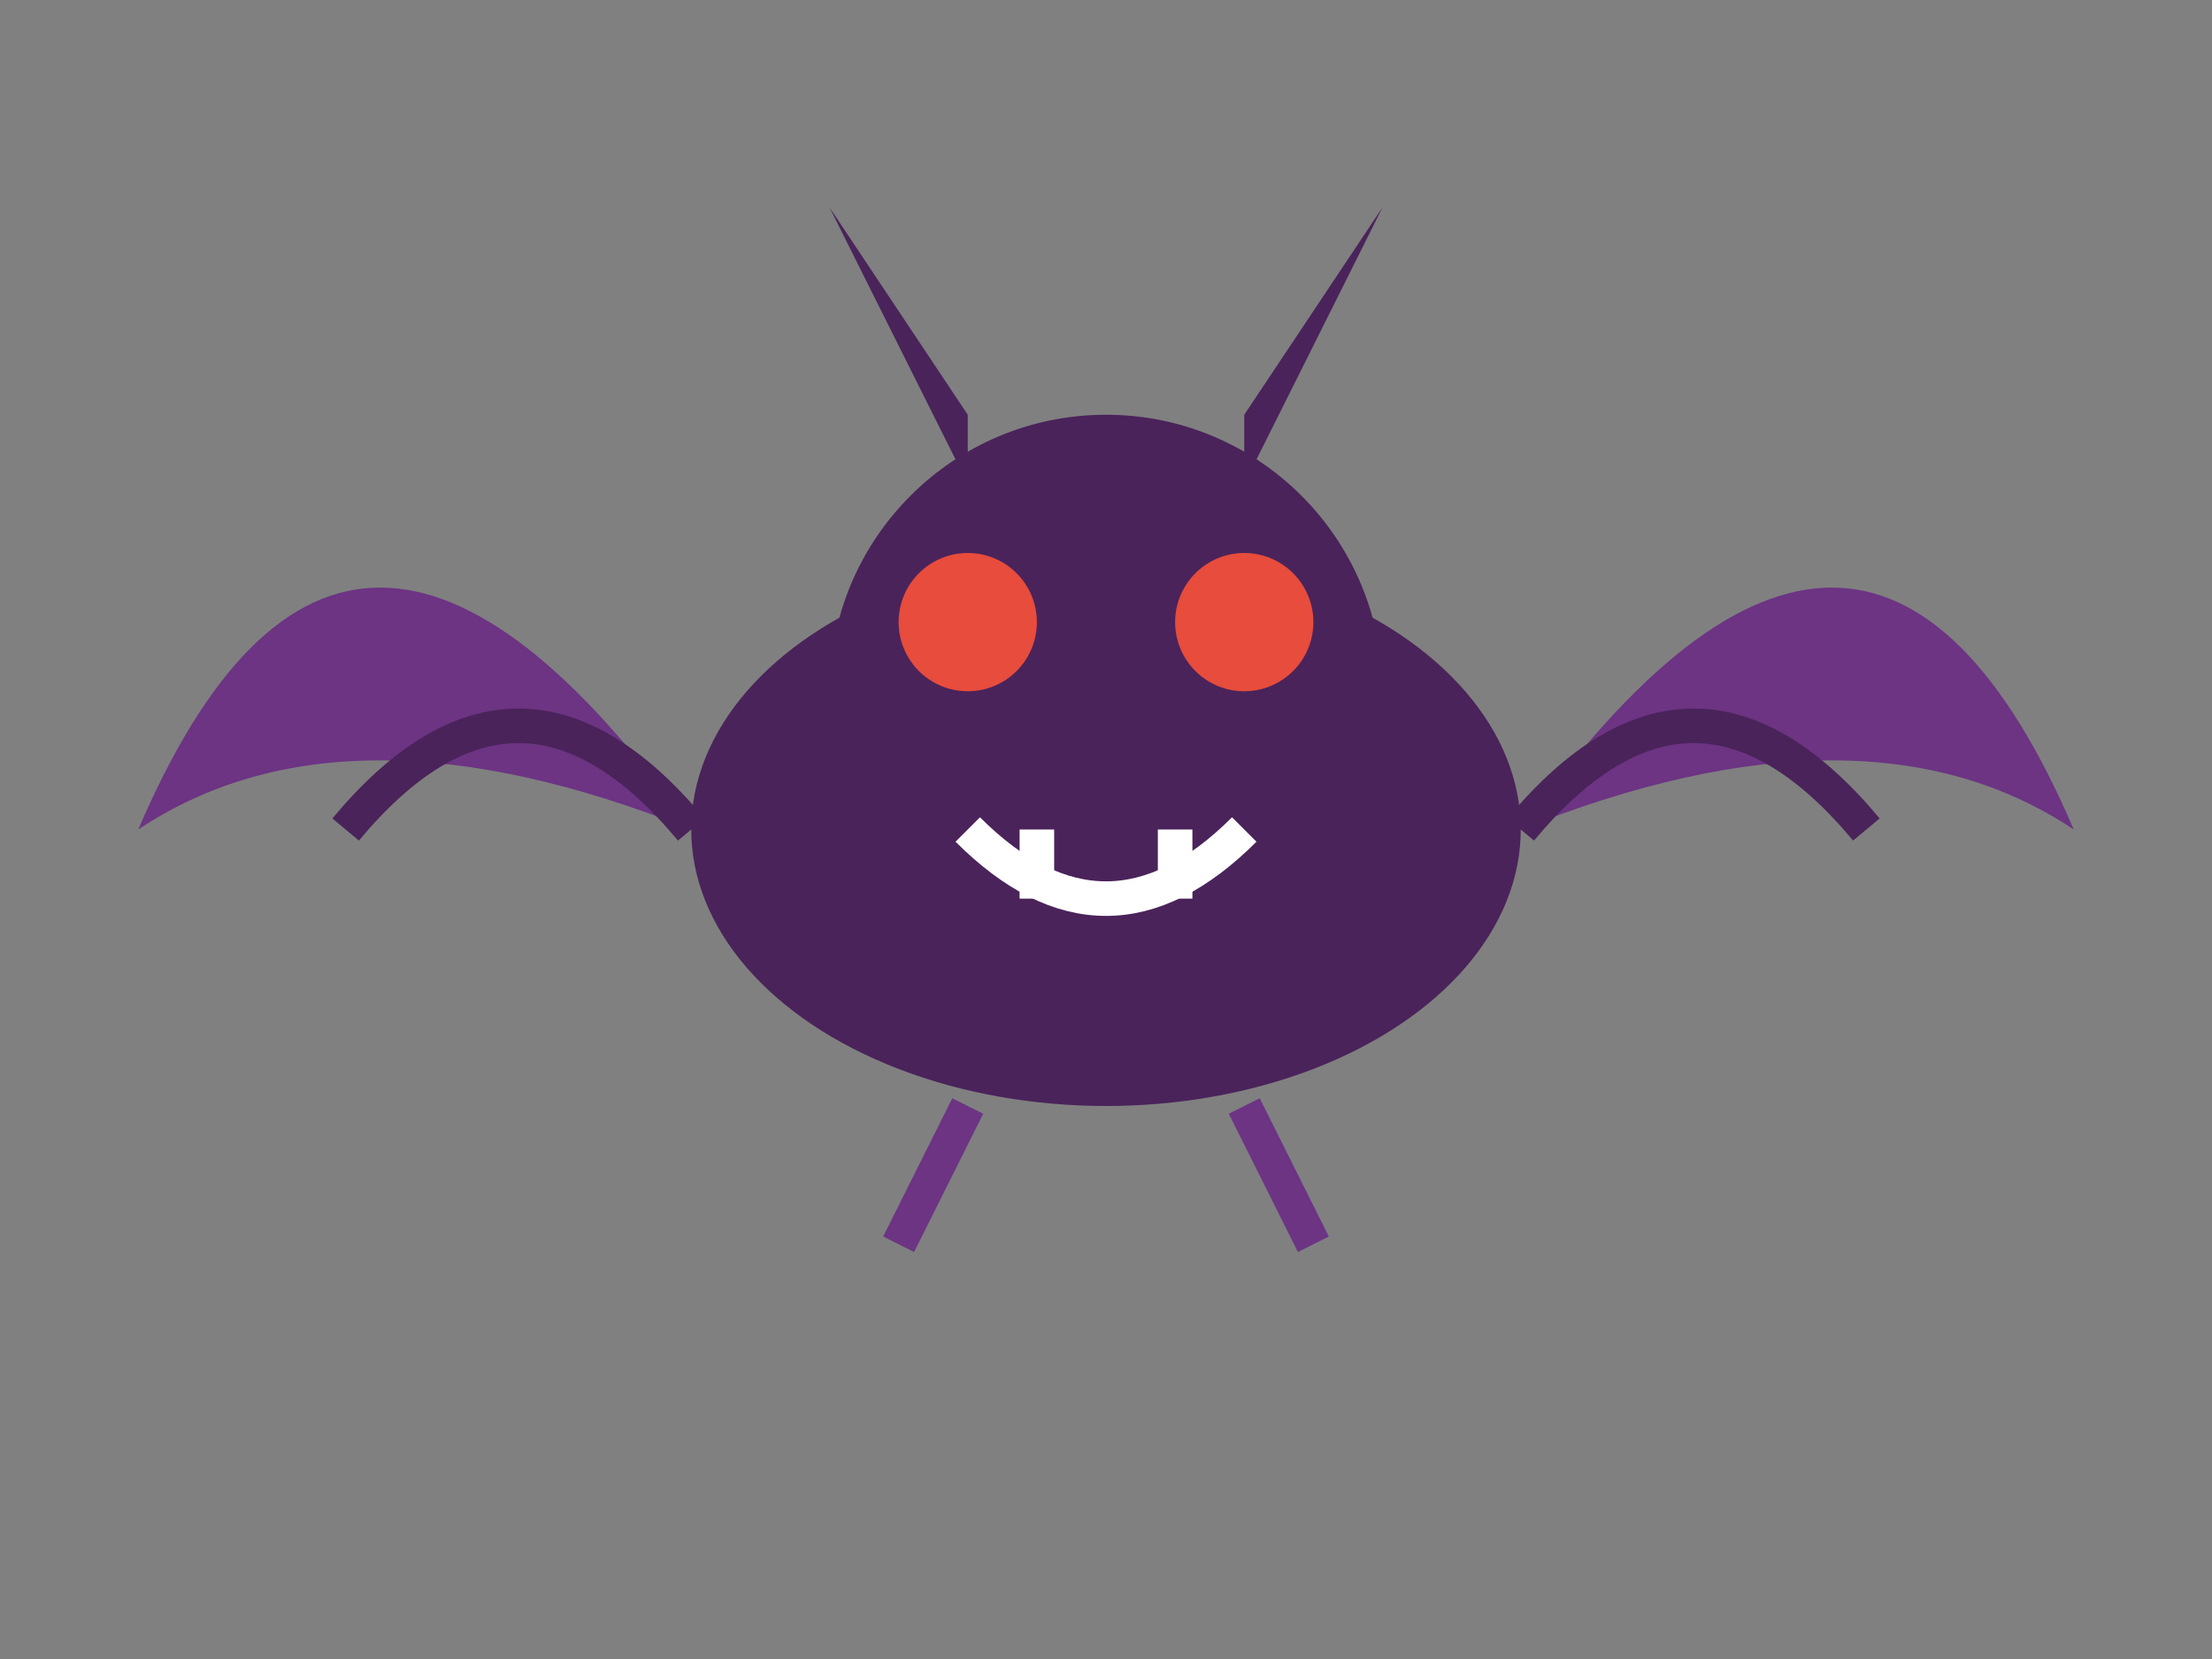 <?xml version="1.0" encoding="UTF-8"?>
<svg width="64" height="48" viewBox="0 0 64 48" xmlns="http://www.w3.org/2000/svg">
  <rect x="0" y="0" width="64" height="48" fill="#808080" stroke="none"/>
  <!-- Bat Enemy -->
  
  <!-- Body -->
  <ellipse cx="32" cy="24" rx="12" ry="8" fill="#4a235a" />
  
  <!-- Wings -->
  <path d="M20 24 Q10 10 4 24 Q10 20 20 24" fill="#6c3483" /> <!-- Left wing -->
  <path d="M44 24 Q54 10 60 24 Q54 20 44 24" fill="#6c3483" /> <!-- Right wing -->
  
  <!-- Wing details -->
  <path d="M20 24 Q15 18 10 24" stroke="#4a235a" stroke-width="1" fill="none" />
  <path d="M44 24 Q49 18 54 24" stroke="#4a235a" stroke-width="1" fill="none" />
  
  <!-- Head -->
  <circle cx="32" cy="20" r="8" fill="#4a235a" />
  
  <!-- Ears -->
  <path d="M28 14 L24 6 L28 12" fill="#4a235a" /> <!-- Left ear -->
  <path d="M36 14 L40 6 L36 12" fill="#4a235a" /> <!-- Right ear -->
  
  <!-- Eyes -->
  <circle cx="28" cy="18" r="2" fill="#e74c3c" /> <!-- Left eye -->
  <circle cx="36" cy="18" r="2" fill="#e74c3c" /> <!-- Right eye -->
  
  <!-- Mouth -->
  <path d="M28 24 Q32 28 36 24" stroke="#fff" stroke-width="1" fill="none" />
  
  <!-- Fangs -->
  <path d="M30 24 L30 26" stroke="#fff" stroke-width="1" />
  <path d="M34 24 L34 26" stroke="#fff" stroke-width="1" />
  
  <!-- Feet -->
  <path d="M28 32 L26 36" stroke="#6c3483" stroke-width="1" /> <!-- Left foot -->
  <path d="M36 32 L38 36" stroke="#6c3483" stroke-width="1" /> <!-- Right foot -->
</svg> 